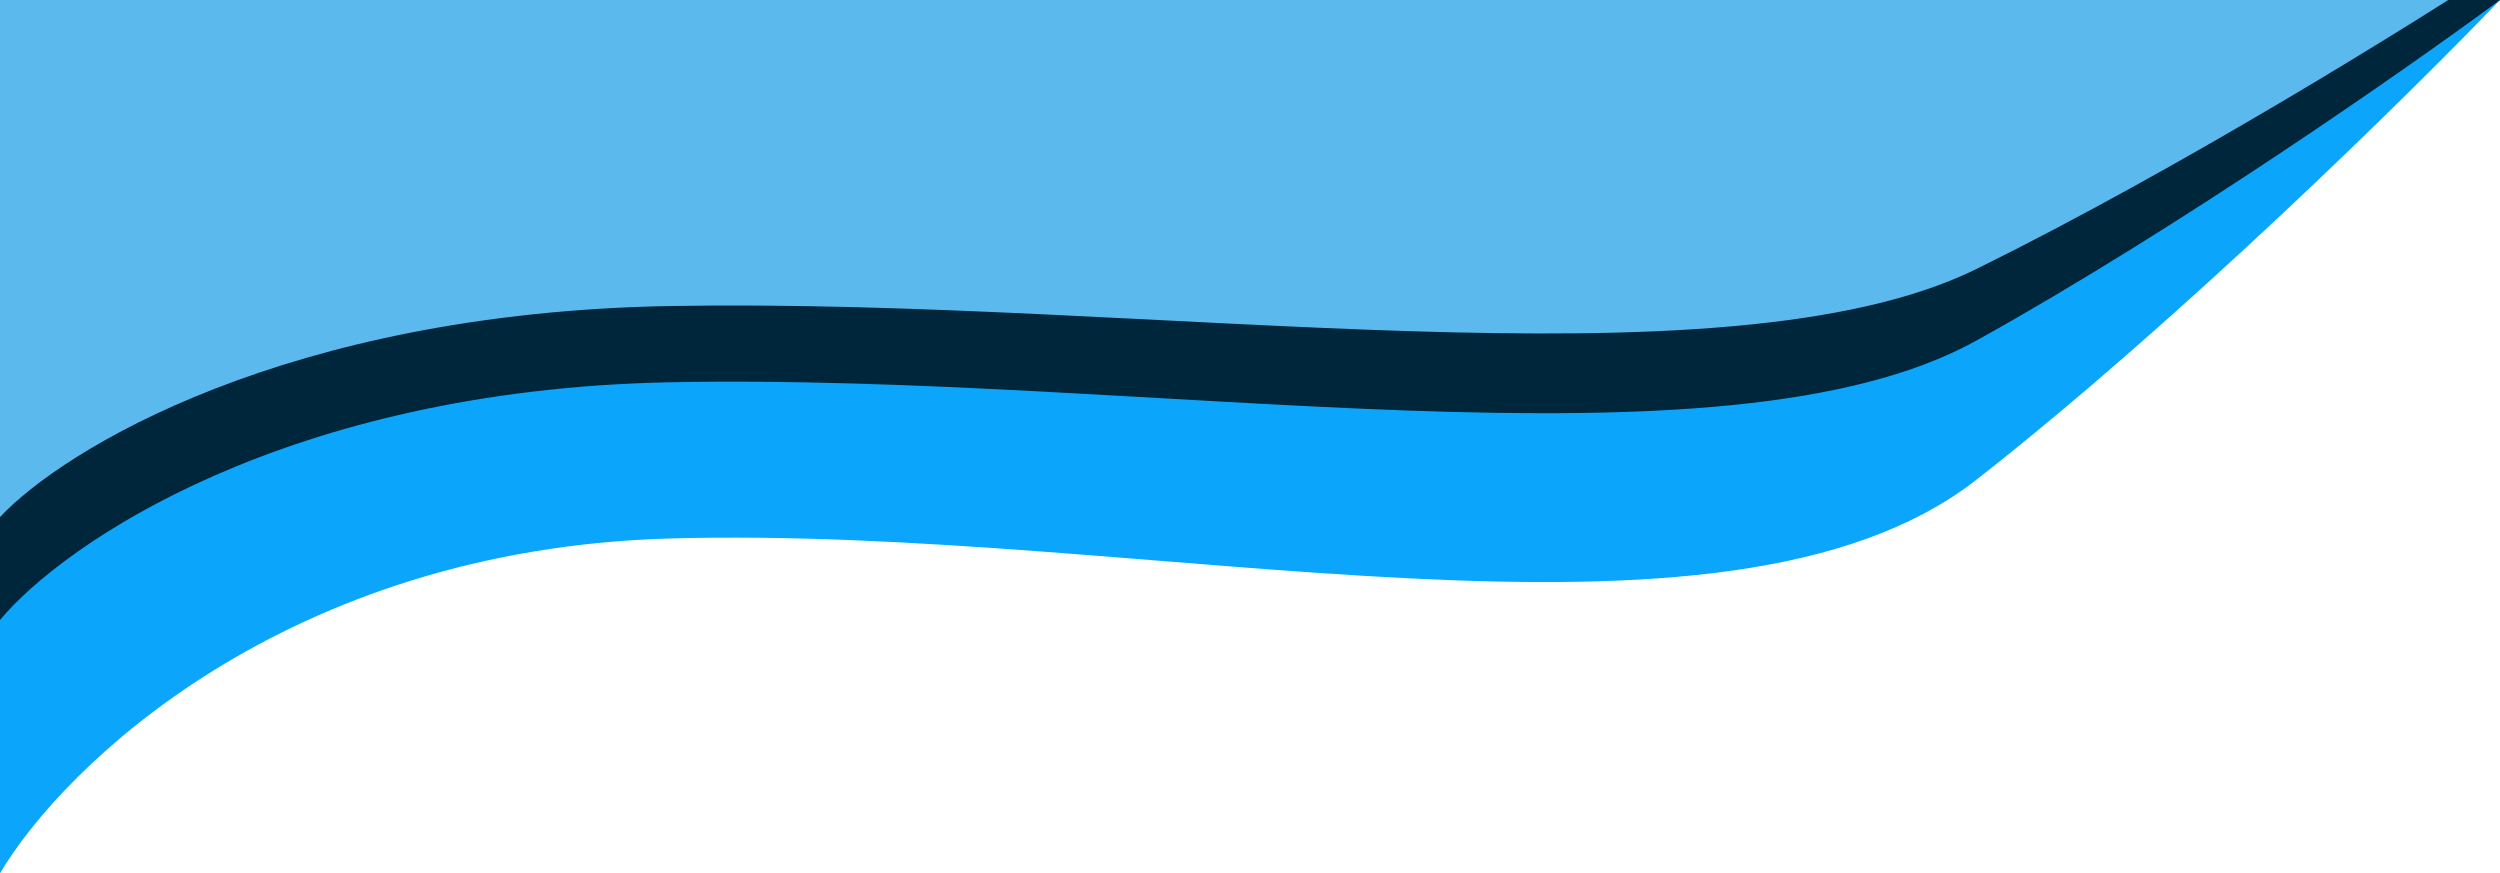 <svg width="375" height="131" viewBox="0 0 375 131" fill="none" xmlns="http://www.w3.org/2000/svg">
<path d="M375 0H0V131C9.5 114.926 42.9 82.377 100.5 80.77C172.5 78.761 258.5 101.666 296.5 71.929C326.9 48.141 361.5 14.064 375 0Z" fill="#0BA5FB"/>
<path d="M375 0H0V93C9.5 81.589 42.9 58.482 100.5 57.34C172.5 55.914 258.5 72.175 296.5 51.064C326.9 34.176 361.5 9.985 375 0Z" fill="#00263C"/>
<path d="M375 -5H0V77.558C9.5 67.429 42.9 46.916 100.5 45.903C172.5 44.636 258.5 59.071 296.5 40.331C326.9 25.339 361.5 3.864 375 -5Z" fill="#5BB9ED"/>
</svg>
